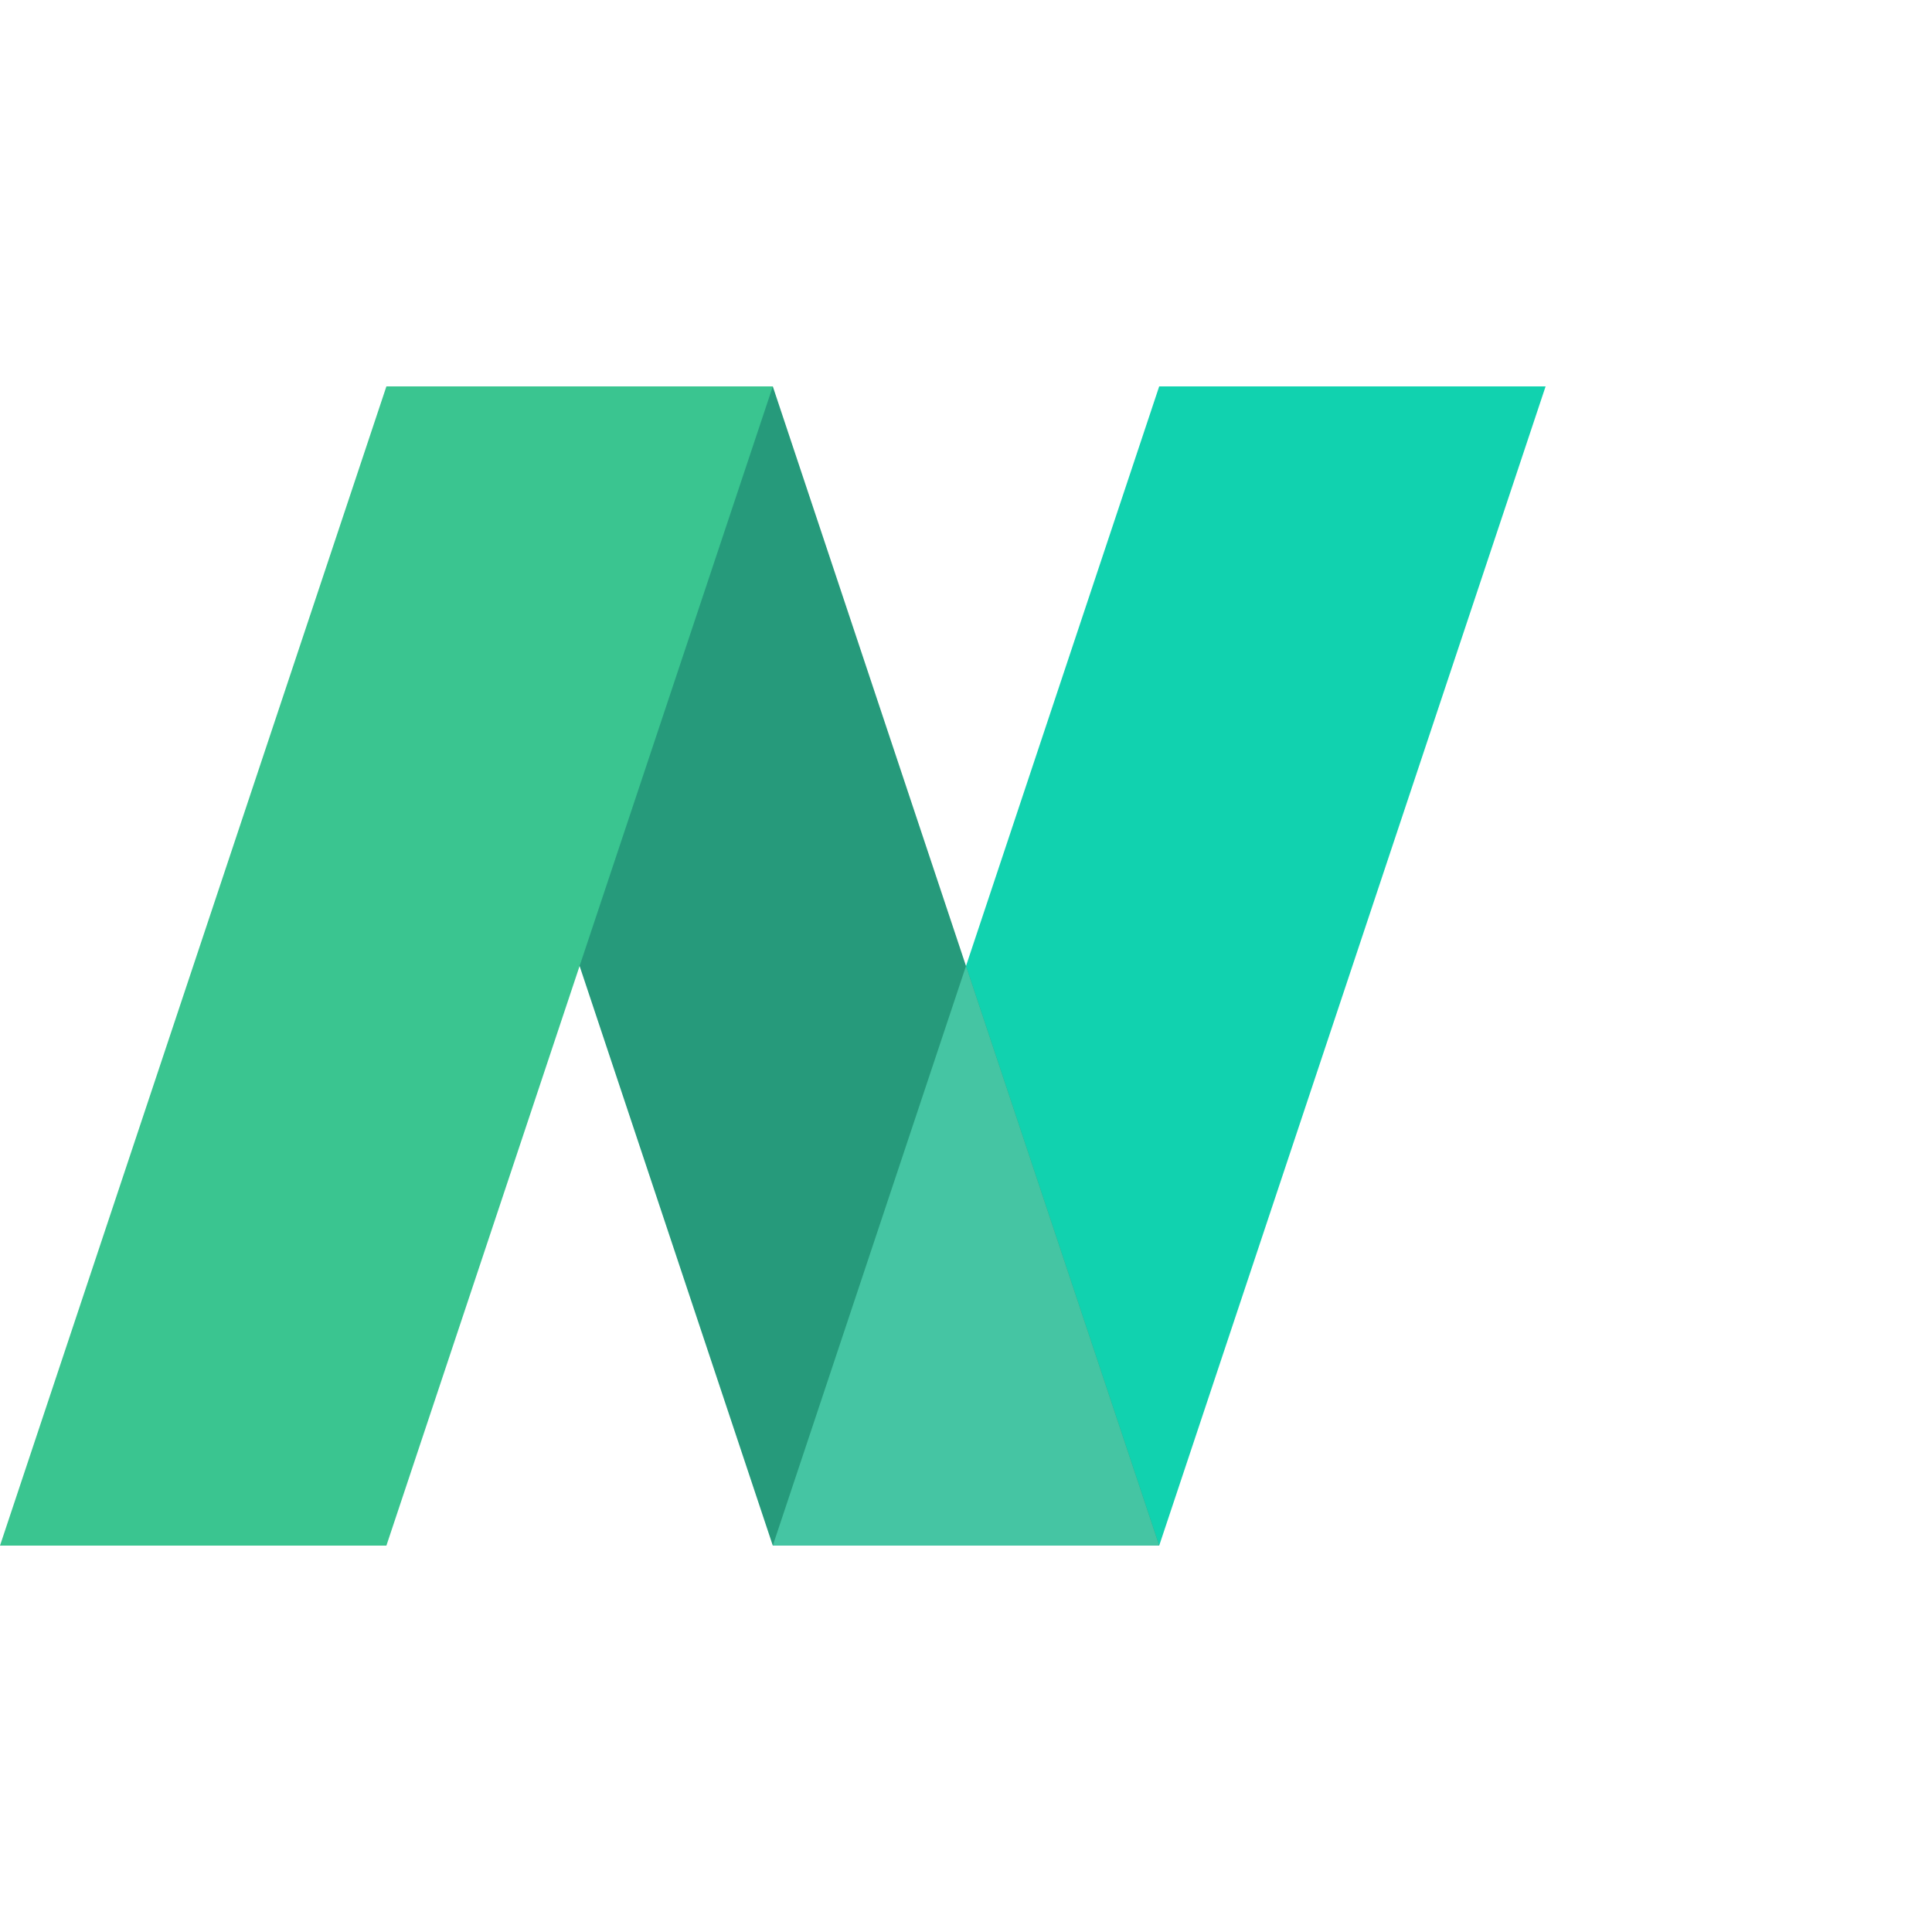 <?xml version="1.0" encoding="utf-8"?>
<svg viewBox="0 0 500 500" xmlns="http://www.w3.org/2000/svg" xmlns:bx="https://boxy-svg.com">
  <g transform="matrix(1, 0, 0, 1, 0, 0)" style="" bx:origin="0.5 0.5">
    <path style="stroke-width: 0px; fill: rgb(17, 210, 175);" d="M 300 100 C 300 100 400 100 400 100 C 400 100 300 400 300 400 C 300 400 200 400 200 400 L 300 100 Z" transform="matrix(1, 0, 0, 1, 0, 0)"/>
    <path style="fill: rgb(38, 154, 123); stroke-width: 0px;" d="M 200 100 L 300 400 C 300 400 200 400 200 400 C 200 400 100 100 100 100 L 200 100 Z"/>
    <path style="fill: rgb(58, 197, 144); stroke-width: 0px;" d="M 100 100 L 0 400 L 100 400 L 200 100 L 100 100 Z"/>
    <path style="stroke-width: 0px; fill: rgb(69, 197, 163);" d="M 250 250 L 300 400 L 200 400 L 250 250 Z"/>
  </g>
</svg>